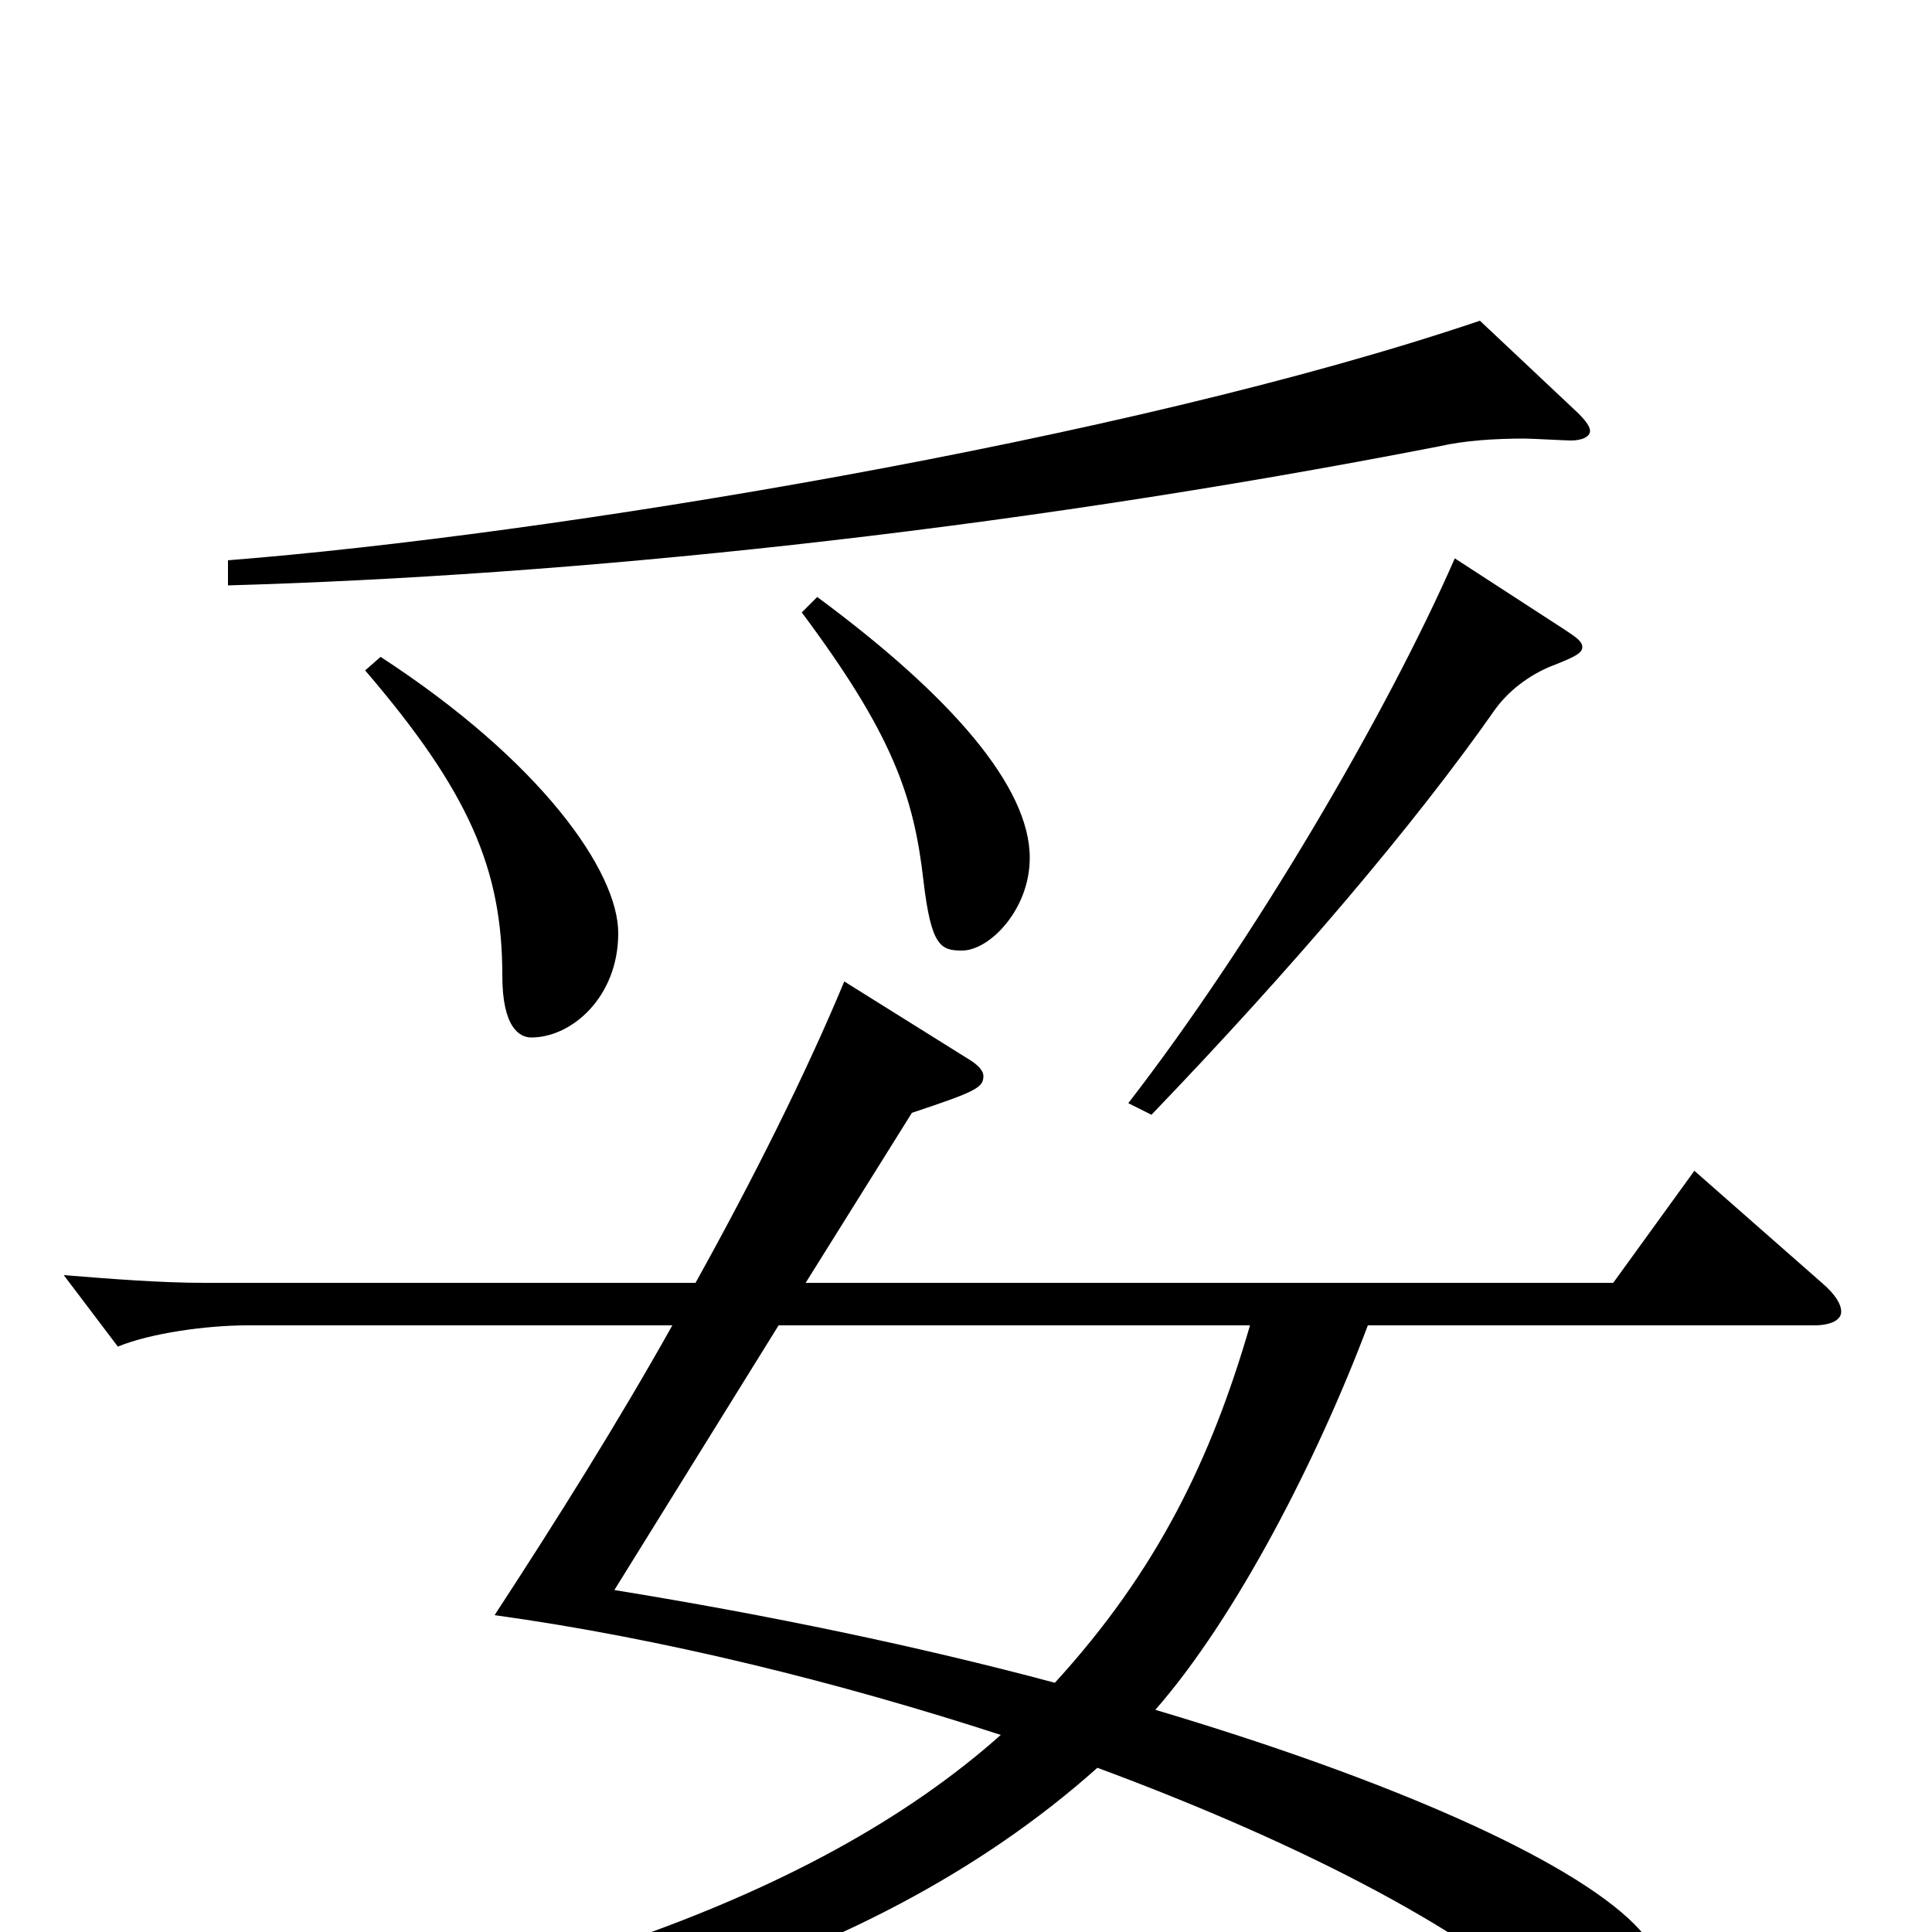 <svg xmlns="http://www.w3.org/2000/svg" viewBox="0 -1000 1000 1000">
	<path fill="#000000" d="M877 -394L835 -336H417L472 -424C505 -435 509 -437 509 -443C509 -446 506 -449 501 -452L437 -492C417 -444 390 -390 360 -336H106C83 -336 58 -338 33 -340L61 -303C78 -310 107 -314 128 -314H348C320 -264 288 -213 256 -164C343 -152 435 -129 518 -102C418 -13 257 37 51 67L54 81C263 71 446 24 568 -85C676 -45 766 2 811 47C828 64 838 71 846 71C850 71 867 67 867 44C867 28 860 10 846 -4C812 -38 719 -79 598 -115C640 -163 682 -245 708 -314H939C948 -314 953 -317 953 -321C953 -325 950 -330 943 -336ZM403 -314H647C627 -245 599 -187 546 -129C475 -148 398 -164 318 -177ZM766 -834C583 -772 283 -723 118 -710V-697C293 -702 514 -724 745 -769C758 -772 774 -773 789 -773C793 -773 810 -772 813 -772C819 -772 823 -774 823 -777C823 -779 821 -782 817 -786ZM415 -683C462 -620 473 -588 478 -544C482 -510 487 -508 498 -508C512 -508 533 -529 533 -556C533 -593 492 -640 423 -691ZM753 -711C718 -631 649 -513 584 -429L596 -423C669 -499 732 -573 774 -633C782 -644 794 -652 805 -656C815 -660 819 -662 819 -665C819 -668 816 -670 810 -674ZM189 -653C243 -590 260 -550 260 -495C260 -468 269 -463 275 -463C296 -463 320 -484 320 -517C320 -549 280 -606 197 -660Z"/>
</svg>